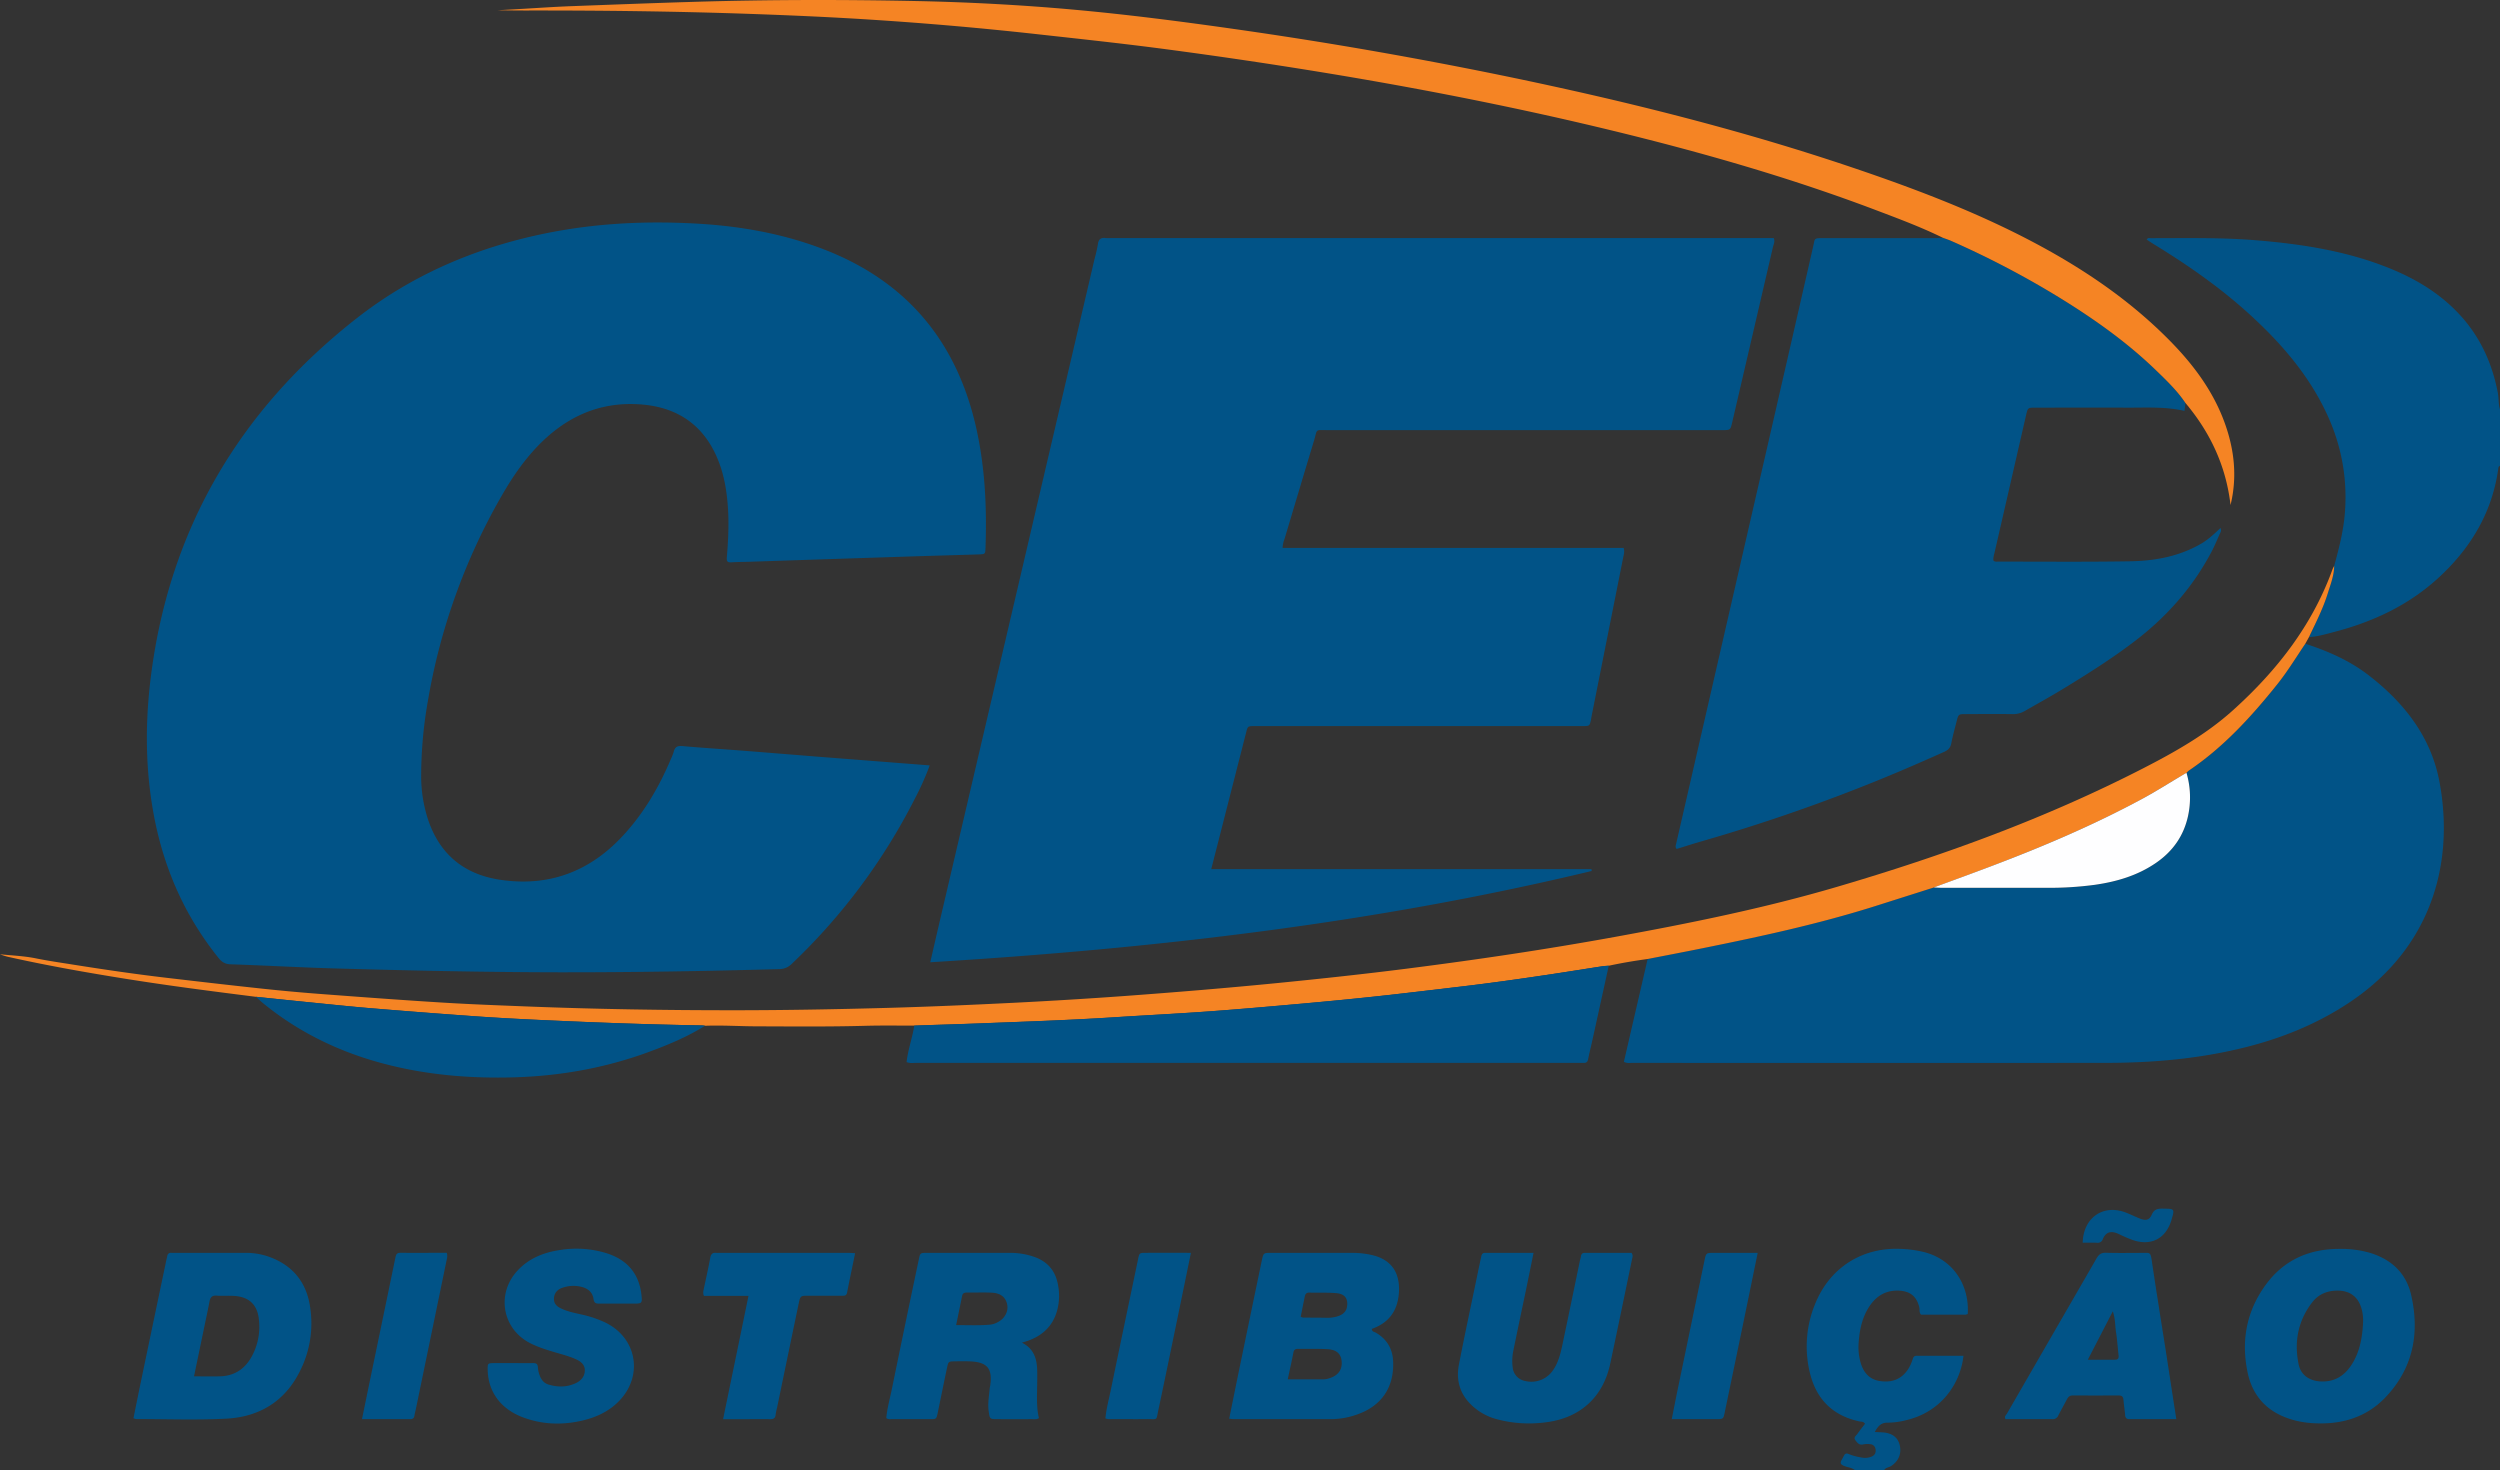 <svg  id="fndm-qryk137d0g" viewBox="-0.05 0.869 1799.73 1058.381" xmlns="http://www.w3.org/2000/svg">
   <rect x="-0.05" y="0.869" width="1799.73" height="1058.381" fill="#333333" stroke="none"/>
   <g xmlns="http://www.w3.org/2000/svg" fill="none">
    <path d="m1680.27,408.33c3.49,-12.63 6.77,-25.28 7.75,-38.44a140,140 0 0 0 -11,-66.59c-12.9,-30 -33.58,-54.18 -57.4,-75.94c-21.13,-19.3 -44.49,-35.59 -68.85,-50.5c-1.84,-1.13 -3.63,-2.35 -5.45,-3.53c0.92,-1.47 2,-1 2.95,-1c25.42,0 50.87,-0.57 76.25,1.54c33.2,2.75 65.91,7.85 97,20.68c18.39,7.6 35.09,17.76 48.77,32.45c15,16.07 23.74,35.2 27.82,56.6c0.76,4 0.32,8.11 1.57,12l0,40.65a1.62,1.62 0 0 0 -1.13,1.27c-4.19,31.15 -19,56.61 -41.64,77.91c-21.69,20.44 -47.66,32.79 -76.19,40.27c-6.11,1.61 -12.2,3.43 -18.57,3.83c4.92,-10.35 10.16,-20.57 13.56,-31.57c1.96,-6.43 4.44,-12.75 4.56,-19.63zm-344.96,650.92c-2.4,-2.07 -5.65,-2 -8.38,-3.3c-2,-1 -2.33,-2 -1.33,-3.8c0.6,-1.07 1.18,-2.16 1.73,-3.26c0.76,-1.51 1.73,-2.06 3.45,-1.28a42.44,42.44 0 0 0 9.48,2.55a12,12 0 0 0 6.65,-0.55c2.46,-0.91 3.6,-2.6 3.27,-5.21a4.14,4.14 0 0 0 -4.07,-3.89a14.44,14.44 0 0 0 -4.87,0.18c-2.86,0.73 -4.17,-1.16 -5.55,-2.89c-1.69,-2.12 0.45,-3.35 1.41,-4.72c1.73,-2.5 3.65,-4.87 5.44,-7.23c-1.12,-1.8 -2.76,-1.45 -4,-1.72c-20.11,-4.3 -31.82,-17 -36.06,-36.67a80.27,80.27 0 0 1 4.81,-49.44c10.75,-25.14 33.83,-39.38 61.16,-38.08a81.56,81.56 0 0 1 17,2.39c21.28,5.62 32.36,24.45 31.06,44.5a6.07,6.07 0 0 1 -1.66,0.48l-31.93,0c-1.59,-1.66 -0.87,-3.66 -1.29,-5.36c-1.78,-7.38 -6.13,-11.31 -13.7,-11.9c-9.77,-0.77 -17.09,3.42 -22.33,11.44c-5.24,8.02 -7,17 -7.65,26.27a41.32,41.32 0 0 0 1.25,13.43c2,7.27 6.07,12.62 13.93,13.86c8.38,1.32 15.44,-1 20.35,-8.35a28.66,28.66 0 0 0 3.34,-7.24c0.47,-1.49 1,-2.56 2.86,-2.55l33.76,0c-2.27,20.45 -16.47,40.81 -41.89,46.48a54.22,54.22 0 0 1 -12.78,1.65c-4.59,-0.08 -6.93,2.5 -9.16,6.7c2.36,0.12 4.1,0.19 5.84,0.31c6.5,0.47 10.55,3.45 12,8.76c1.66,6.27 -0.62,11.87 -6.07,15.43c-1.65,1.08 -4,1 -5.07,3l-21,0.01zm-666.07,-507.38a200.44,200.44 0 0 1 -10.59,23.74a434.81,434.81 0 0 1 -88.5,118.92a12.73,12.73 0 0 1 -9.13,4c-52.73,1.43 -105.46,2.36 -158.2,2.294c-53.78,-0.074 -107.53,-1.264 -161.27,-2.764c-25.23,-0.7 -50.43,-2.18 -75.65,-3c-4,-0.13 -6.31,-1.68 -8.63,-4.57c-24.05,-29.87 -39.08,-63.83 -46.3,-101.37c-6.33,-32.93 -6.66,-66.07 -2.65,-99.26c13,-107.23 63.58,-193.26 148,-259.55c42.36,-33.28 91.08,-53.23 144.06,-62.92c32.89,-6 66.05,-7.4 99.33,-5.65c32.29,1.71 63.93,7.15 94.25,19c58.43,22.87 94,65.26 108.25,126c6.83,29.2 8.24,58.84 7.19,88.68c-0.16,4.37 -0.24,4.41 -5.24,4.57c-17.23,0.54 -34.46,1 -51.68,1.57c-37.74,1.22 -75.477,2.46 -113.21,3.72c-4.3,0.14 -8.62,0.12 -12.92,0.41c-2.87,0.2 -3.4,-0.89 -3.17,-3.58c1.09,-13.09 1.71,-26.2 0.52,-39.34c-0.89,-9.84 -2.57,-19.51 -6.06,-28.79c-9.86,-26.18 -29,-40 -56.68,-42c-29.22,-2.11 -53.25,8.82 -73.38,29.48c-10.68,11 -19.18,23.5 -26.72,36.73a445.1,445.1 0 0 0 -53,148a310.82,310.82 0 0 0 -4.71,52.72a100,100 0 0 0 5.59,33.82c8.72,24.09 26.13,37.71 51.19,41.47c34.94,5.25 64.27,-5.72 88.24,-31.47c15.16,-16.28 26.18,-35.14 34.78,-55.52a38.1,38.1 0 0 0 2,-5.14c0.85,-3.36 2.58,-4.44 6.19,-4.11c14.1,1.27 28.23,2.13 42.35,3.23c18.2,1.41 36.39,2.92 54.59,4.36c26.76,2.1 53.54,4.17 81.16,6.32zm0.4,141.72c2.57,-11.13 4.9,-21.3 7.27,-31.46c17.453,-74.653 34.903,-149.283 52.35,-223.89c19.547,-83.62 39.087,-167.233 58.62,-250.84a110.46,110.46 0 0 0 2.45,-10.79c0.48,-3.74 2.35,-4.83 5.77,-4.35c1.022,0.07 2.048,0.07 3.07,0l477.66,0c1.09,2.51 -0.07,4.37 -0.51,6.27c-9.767,42.12 -19.557,84.237 -29.37,126.35c-1.31,5.62 -1.34,5.63 -7.15,5.63l-283.86,0c-9.72,0 -7.4,-1.15 -10.09,7.73c-7.13,23.54 -14.14,47.11 -21.2,70.67a19.49,19.49 0 0 0 -1.38,6.43l245.51,0c0.88,2.72 0.08,4.86 -0.34,7c-7.6,38.2 -15.207,76.393 -22.82,114.58c-0.12,0.61 -0.16,1.23 -0.29,1.83c-1,4.75 -1,4.8 -5.94,4.81l-236.41,0c-4.8,0.07 -4.83,0.07 -6,4.84a90651.126,90651.126 0 0 0 -18.71,73.27c-2.07,8.1 -4.15,16.21 -6.37,24.89l273.75,0l0.12,1.33c-156.16,37.56 -314.98,55.89 -476.13,65.7zm903.57,-402.66c-0.21,1.79 -0.41,3.58 -0.65,5.75c-13.64,-3.16 -27.18,-2.3 -40.66,-2.35c-22.17,-0.07 -44.33,0 -66.5,0c-5.7,0 -5.67,0 -7,5.83c-7.5,32.76 -15.013,65.52 -22.54,98.28c-0.45,2 -1.17,3.93 -0.82,6c1,1 2.29,0.73 3.46,0.72c31.61,0 63.23,0.3 94.83,-0.22c18,-0.3 35.47,-3.48 51.38,-12.79c5.15,-3 9.37,-7.06 13.74,-11.17c0.93,1.95 0,3.19 -0.61,4.44c-1.92,4.31 -3.72,8.68 -5.93,12.84c-13.35,25.21 -31.7,46.12 -54.3,63.51c-16.62,12.79 -34.29,23.93 -52.15,34.82c-9.11,5.56 -18.45,10.7 -27.7,16a16.4,16.4 0 0 1 -8.7,2.36c-11.29,-0.15 -22.58,-0.07 -33.87,0c-5.36,0 -5.38,0 -6.74,5.42c-1.31,5.16 -2.79,10.3 -3.75,15.53c-0.6,3.24 -2.27,4.92 -5.13,6.21c-15.71,7.05 -31.5,13.91 -47.44,20.4a1268.25,1268.25 0 0 1 -127.16,44c-6.08,1.75 -12.11,3.71 -18,5.52c-1.25,-1.39 -0.65,-2.55 -0.38,-3.73c23.54,-102.473 47.07,-204.94 70.59,-307.4c9.4,-40.953 18.773,-81.907 28.12,-122.86c1.27,-5.55 0.25,-5.75 7.09,-5.74l78.82,0c2.46,0 4.92,-0.16 7.37,-0.25c2.1,0.79 4.25,1.48 6.3,2.39a652.81,652.81 0 0 1 79.9,42.08c23.91,14.86 46.77,31.13 67.07,50.75c7.64,7.37 15.36,14.75 21.36,23.66zm86.3,173.35c16.28,5.3 31.87,12.1 45.5,22.62c25.81,19.9 45.17,44.58 51.18,77.24c10.92,59.35 -6.71,119.12 -64,157.77c-25,16.87 -52.53,27.57 -81.74,34.32c-30.93,7.15 -62.37,9.76 -94,9.79c-113.7,0.093 -227.403,0.093 -341.11,0c-2,0 -4.08,0.47 -6.37,-0.74c5.693,-24.667 11.4,-49.363 17.12,-74.09c13.06,-2.56 26.13,-5 39.17,-7.68c41.95,-8.47 83.77,-17.48 124.64,-30.4c14.047,-4.453 28.09,-8.913 42.13,-13.38c2.25,0.1 4.5,0.29 6.75,0.29l73.8,0a245.94,245.94 0 0 0 35,-2.09c16,-2.28 31.22,-6.69 44.69,-16c12,-8.3 19.79,-19.37 22.88,-33.71a63,63 0 0 0 -1.14,-31a14.07,14.07 0 0 1 1.78,-1.68c24.75,-16.7 44.61,-38.41 63.13,-61.5c7.54,-9.44 13.85,-19.74 20.59,-29.76z" fill="#015387"/>
    <path d="m1573.21,290.93c-6,-8.91 -13.72,-16.29 -21.38,-23.69c-20.3,-19.62 -43.16,-35.89 -67.07,-50.75a652.81,652.81 0 0 0 -79.9,-42.08c-2,-0.91 -4.2,-1.6 -6.3,-2.39c-15.3,-7.51 -31.24,-13.48 -47.15,-19.51c-62.21,-23.61 -126,-41.87 -190.64,-57.59c-64.64,-15.72 -129.69,-28.66 -195.21,-39.69a3701.597,3701.597 0 0 0 -132.61,-19.76c-28.47,-3.68 -57,-6.73 -85.54,-9.9a2590.668,2590.668 0 0 0 -119.52,-10.49c-29.07,-1.89 -58.18,-3.17 -87.3,-4.19c-54.36,-1.9 -108.73,-2.55 -163.12,-2.46c-6.54,0 -13.08,-0.11 -19.61,-0.17l12.62,-0.69c13.93,-0.78 27.85,-1.79 41.79,-2.3c29.52,-1.1 59.05,-2.24 88.59,-3.12c52.74,-1.56 105.47,-1.64 158.21,-0.54c37.75,0.78 75.46,2.76 113.06,6.14c39.23,3.52 78.27,8.57 117.25,14.13a3198.792,3198.792 0 0 1 199.28,34.84c83.15,17.33 165.45,37.86 246,65.16c42.57,14.44 84.62,30.32 124.57,51c38.62,20 74.59,44 105,75.56c17.25,17.91 31.41,37.92 39,62c5.6,17.74 6.92,35.69 2.46,54c-3.2,-27.95 -14.54,-52.18 -32.48,-73.51zm86.3,173.35c-6.74,10 -13,20.32 -20.62,29.77c-18.52,23.09 -38.38,44.8 -63.13,61.5a14.07,14.07 0 0 0 -1.78,1.68c-10.81,6.25 -21.3,13 -32.31,19c-34.87,18.76 -71.23,34.16 -108.19,48.21c-13.76,5.24 -27.61,10.23 -41.43,15.34c-14.04,4.46 -28.083,8.92 -42.13,13.38c-40.87,12.92 -82.69,21.93 -124.64,30.4c-13,2.64 -26.11,5.12 -39.17,7.68c-9.42,1.28 -18.78,2.86 -28.07,4.86c-1.62,0.14 -3.26,0.2 -4.87,0.45c-11.94,1.84 -23.87,3.77 -35.81,5.57c-21.88,3.3 -43.78,6.41 -65.75,9c-20.14,2.37 -40.27,4.83 -60.43,7c-17.93,1.94 -35.88,3.66 -53.83,5.27c-22.45,2 -44.91,4 -67.39,5.62c-22.89,1.65 -45.82,2.78 -68.73,4.26c-32.12,2.06 -64.28,3.11 -96.44,4.37c-15.56,0.61 -31.13,1 -46.69,1.57c-11.88,0 -23.77,-0.19 -35.64,0.14c-25.6,0.7 -51.21,0.45 -76.82,0.37c-12.7,0 -25.39,-0.88 -38.09,-0.41c-0.82,-0.09 -1.63,-0.24 -2.45,-0.25c-38.55,-0.64 -77.08,-2.09 -115.59,-3.88c-16,-0.74 -32,-1.59 -47.91,-2.72a5835.103,5835.103 0 0 1 -74.81,-5.78c-15.32,-1.28 -30.61,-2.92 -45.91,-4.44c-12.23,-1.22 -24.45,-2.51 -36.68,-3.77c-30.92,-3.9 -61.83,-7.87 -92.61,-12.78c-28.74,-4.59 -57.41,-9.63 -85.84,-16a42.44,42.44 0 0 1 -5.8,-1.85c8.71,0.91 17.46,1.22 26.09,3c8.84,1.78 17.78,3.06 26.69,4.48c21.87,3.47 43.77,6.7 65.76,9.3c23.83,2.81 47.66,5.57 71.51,8.11a1359.999,1359.999 0 0 0 44.73,4c28,2.11 56,4.19 84.1,5.91c20.47,1.25 41,2 61.48,2.81c49,1.91 98,2.69 147.11,2.69c37.35,0 74.7,-0.68 112,-1.72c30.55,-0.85 61.1,-2.2 91.63,-3.72a3613.865,3613.865 0 0 0 79.24,-4.87c36.44,-2.68 72.86,-5.68 109.15,-9.26c31.22,-3.1 62.42,-6.45 93.53,-10.41c50,-6.37 99.9,-13.78 149.53,-22.81c53.87,-9.8 107.52,-20.65 160.08,-36.1c75.66,-22.25 149.64,-49.06 220,-85.16c22.85,-11.73 45.31,-24.36 64.51,-41.6c31.69,-28.47 57.47,-61.33 72.1,-102a18,18 0 0 1 1.12,-2.18c-0.09,6.87 -2.6,13.19 -4.59,19.62c-3.4,11 -8.64,21.22 -13.56,31.57l-2.65,4.78z" fill="#F58424"/>
    <path d="m658.15,739.15c15.56,-0.52 31.13,-1 46.69,-1.57c32.16,-1.26 64.32,-2.31 96.44,-4.37c22.91,-1.48 45.84,-2.61 68.73,-4.26c22.48,-1.63 44.94,-3.62 67.39,-5.62c17.95,-1.61 35.9,-3.33 53.83,-5.27c20.16,-2.18 40.29,-4.64 60.43,-7c22,-2.59 43.87,-5.7 65.75,-9c11.94,-1.8 23.87,-3.73 35.81,-5.57c1.61,-0.25 3.25,-0.31 4.87,-0.45l-11.74,53.43c-1,4.6 -2.17,9.18 -3.09,13.8c-0.4,2 -1.3,2.87 -3.3,2.77c-1.43,-0.07 -2.87,0 -4.31,0l-476,0c-2.24,0 -4.52,0.4 -7.05,-0.56c0.97,-8.92 4.16,-17.43 5.55,-26.33zm226.69,283c2.5,-12.26 4.9,-24.25 7.38,-36.24c5.26,-25.473 10.54,-50.94 15.84,-76.4c0.09,-0.4 0.16,-0.8 0.25,-1.2c1.21,-5.46 1.21,-5.5 6.61,-5.5l59.08,0a62.57,62.57 0 0 1 12.81,1.38c14.09,2.94 20.94,12.1 20.25,26.43c-0.64,13.34 -6.89,22.44 -19.51,26.88c0,2.18 1.82,2.14 2.94,2.79c7.91,4.64 12,11.62 12.37,20.66c0.79,18.82 -8.55,32.32 -26.4,38.35a56.23,56.23 0 0 1 -18.08,3.21l-70.16,0a32.74,32.74 0 0 1 -3.38,-0.36zm42.15,-28.3l26.18,0a14.68,14.68 0 0 0 4.18,-0.93c6.2,-2 9.14,-6.42 8.4,-12.51c-0.61,-5.13 -3.83,-8 -10.44,-8.3c-6.95,-0.35 -13.93,-0.12 -20.9,-0.21c-1.91,0 -3,0.58 -3.34,2.63c-1.2,6.14 -2.59,12.31 -4.08,19.3l0,0.02zm9.33,-45c0.623,0.252 1.27,0.443 1.93,0.57c5.33,0 10.66,0 16,0.1a25.17,25.17 0 0 0 9.1,-1.2c3.24,-1.15 5.75,-3.12 6.32,-6.83c0.86,-5.58 -1.47,-9.12 -7.53,-9.67c-6.51,-0.6 -13.1,-0.23 -19.66,-0.42c-2.16,-0.06 -2.88,1.13 -3.23,2.85c-0.99,4.72 -1.93,9.52 -2.93,14.53l0,0.07zm-840.3,72.99c1.8,-8.86 3.56,-17.67 5.4,-26.48c6.06,-29.08 12.143,-58.16 18.25,-87.24c0.21,-1 0.49,-2 0.69,-3a2.55,2.55 0 0 1 3,-2.34c1,0.07 2.05,0 3.08,0l50.48,0a49.71,49.71 0 0 1 19.18,3.79c15.05,6.2 24.05,17.58 26.81,33.48a76.1,76.1 0 0 1 -6.76,47.33c-10.77,22.19 -29.37,33.54 -53.41,34.78c-21.49,1.1 -43.08,0.28 -64.63,0.28a9,9 0 0 1 -2.09,-0.6zm43.6,-30.14c6.62,0 12.34,0.05 18.05,0c10.6,-0.11 18.35,-5 23.44,-14.2a44.43,44.43 0 0 0 5.21,-26.7c-1,-10.48 -6.91,-16.25 -17.52,-17c-4.28,-0.3 -8.62,0.12 -12.89,-0.22c-3.49,-0.28 -4.61,1.43 -5.18,4.39c-1.06,5.62 -2.27,11.22 -3.44,16.83c-2.49,12.01 -4.99,24.01 -7.67,36.9zm596.02,-24.24c9,4.49 10.9,12.26 11,20.83c0.07,5.32 -0.06,10.66 -0.15,16c-0.09,5.91 0,11.81 1.36,17.47c-1.79,1.16 -3.47,0.74 -5.07,0.75c-8.2,0.04 -16.403,0.04 -24.61,0c-5.85,0 -5.72,-0.06 -6.52,-6.08c-0.71,-5.38 0.33,-10.62 0.75,-15.92c0,-0.61 0.24,-1.21 0.33,-1.81c1.95,-12.67 -2,-17.41 -15,-17.81c-3.48,-0.11 -7,-0.06 -10.45,0c-4.51,0.07 -4.61,0.08 -5.57,4.6c-2.29,10.82 -4.47,21.66 -6.71,32.48c-0.93,4.48 -1,4.53 -5.54,4.54l-27.68,0c-1.21,0 -2.47,0.21 -3.8,-0.78c0.61,-7 2.58,-13.88 4,-20.85a15939.572,15939.572 0 0 1 19.38,-93.21c1,-4.81 1,-4.86 5.79,-4.87l59.67,0a51.88,51.88 0 0 1 18.66,3.25c8.74,3.34 14,9.64 15.93,18.8a41.13,41.13 0 0 1 0,17.67c-2.48,11.07 -9.12,18.57 -19.52,22.82c-1.74,0.75 -3.74,1.28 -6.25,2.12zm-47.38,-12.66c8.71,0 16.82,0.41 24.93,-0.38a14.24,14.24 0 0 0 4.63,-1.52c5.32,-2.55 8.22,-7.85 7.2,-12.89c-1.07,-5.27 -4.65,-8.24 -11.15,-8.56c-5.91,-0.29 -11.85,0 -17.77,-0.1c-1.83,0 -3.15,0.44 -3.55,2.49c-1.35,6.76 -2.76,13.5 -4.29,20.96zm-504.06,-236.36c12.23,1.26 24.45,2.55 36.68,3.77c15.3,1.52 30.59,3.16 45.91,4.44c24.92,2.073 49.857,4 74.81,5.78c15.95,1.13 31.93,2 47.91,2.72c38.51,1.79 77,3.24 115.59,3.88c0.82,0 1.63,0.16 2.45,0.25c-13.09,8.19 -27.27,14.06 -41.69,19.3c-30.68,11.16 -62.41,16.79 -95,17.83c-32.77,1 -65.1,-1.73 -96.79,-10.38c-31.23,-8.51 -59.73,-22.5 -84.86,-43.06c-1.75,-1.42 -3.35,-3.02 -5.01,-4.53zm1500.3,181.5a74,74 0 0 1 21.85,2.92c15.28,4.75 25.77,14.55 29.37,30.25c6.28,27.48 1.46,52.66 -18.39,73.59c-13.7,14.43 -31.27,19.68 -50.82,18.78a69.93,69.93 0 0 1 -14,-1.94c-18.36,-4.63 -30.52,-15.8 -34.48,-34.44c-4.88,-23 -0.84,-44.57 13.2,-63.6c13.12,-17.78 31.38,-25.68 53.27,-25.56zm16.58,53.38a31.37,31.37 0 0 0 -1.26,-10.95c-2.34,-7.63 -7.8,-12 -15.74,-12.36c-7.94,-0.36 -14.78,2.18 -19.57,8.37c-10.24,13.24 -13.15,28.45 -9.8,44.66c1.59,7.69 7.69,11.87 15.68,12.31c9.46,0.52 16.66,-3.5 21.88,-11.17c6.32,-9.3 8.24,-19.91 8.81,-30.86zm-597.13,-50.51c-2,9.63 -3.78,18.62 -5.64,27.61c-3,14.24 -6,28.47 -8.91,42.72a36.54,36.54 0 0 0 -0.48,12.25a11,11 0 0 0 9,9.65a18.85,18.85 0 0 0 20.35,-8.23c3.48,-5.22 5,-11.18 6.31,-17.21c4.253,-20.247 8.467,-40.507 12.64,-60.78c0.25,-1.2 0.7,-2.38 0.85,-3.59c0.22,-1.79 1.21,-2.44 2.89,-2.43l33.52,0c1.25,1.73 0.65,3.16 0.38,4.47c-5.2,25.08 -10.37,50.16 -15.7,75.21c-5.28,24.82 -22.41,39.79 -47.77,42.46a89.77,89.77 0 0 1 -34.12,-2.45a41.93,41.93 0 0 1 -12.79,-5.89c-11.75,-8.17 -17,-19.38 -14.24,-33.5c4.23,-21.93 9,-43.76 13.49,-65.63c0.83,-4 1.69,-8 2.54,-12c0.31,-1.49 0.79,-2.67 2.71,-2.66c11.49,0.02 22.95,0 34.97,0zm-734.94,79.34c4.93,0 9.85,0.06 14.77,0c2.26,0 3.3,0.69 3.4,3.14a19,19 0 0 0 1.38,5.95c1.13,3 3.06,5.42 6.26,6.35c6.69,2 13.33,2 19.78,-1.07c3.81,-1.83 6.29,-4.83 6.36,-9.07c0.07,-4.24 -3,-6.54 -6.51,-8.12c-4.88,-2.2 -10.06,-3.48 -15.16,-5c-6.09,-1.83 -12.16,-3.68 -17.84,-6.61c-19.93,-10.29 -24.32,-35.4 -9.08,-52c8,-8.71 18.36,-13 29.7,-14.82a74,74 0 0 1 34.68,2.19c14.71,4.73 23.36,14.64 25,30.24c0.59,5.62 0.28,6 -5.28,6l-25.23,0c-2.4,0 -3.56,-0.48 -4,-3.27c-0.77,-5.27 -4.38,-7.91 -9.57,-9a24.15,24.15 0 0 0 -12.72,0.82c-3.53,1.17 -5.95,3.55 -6.19,7.59c-0.24,4.04 2.19,6 5.32,7.46c4.48,2.12 9.33,3.06 14.12,4.16a79.07,79.07 0 0 1 18,6.11c22.48,11.26 26.94,38.49 9.16,56.51c-7.59,7.69 -17.07,11.84 -27.5,14.11c-14.18,3.08 -28.15,2.44 -41.73,-2.73c-15.76,-6 -24.74,-18.33 -25.09,-33.86c-0.11,-5 -0.11,-5 5,-5.09c4.36,0.01 8.66,0.01 12.97,0.01zm1197.65,40.34l-33.77,0c-2,0 -2.91,-0.77 -3.07,-2.84c-0.28,-3.68 -0.93,-7.32 -1.19,-11c-0.16,-2.37 -1.26,-3.2 -3.49,-3.19c-11.067,0.04 -22.137,0.04 -33.21,0c-2.25,0 -3.23,1.27 -4.14,3c-2,3.81 -4.13,7.54 -6.08,11.37a4.25,4.25 0 0 1 -4.3,2.68c-11.26,-0.08 -22.53,0 -33.67,0c-1.11,-1.9 0.3,-2.91 1,-4c21.5,-37.267 43.007,-74.527 64.52,-111.78c1.61,-2.8 3.31,-4.1 6.71,-4c9,0.26 18,0.09 27.06,0.08c4.15,0 5,-0.66 5.83,4.72c3.37,22.89 7.09,45.73 10.66,68.59c2.32,15.13 4.63,30.3 7.14,46.37zm-45.71,-77.61l-18,34.84l19.47,0c2.15,0 2.91,-0.93 2.68,-3c-0.64,-5.69 -1,-11.41 -1.89,-17.05c-0.69,-4.4 -0.34,-8.98 -2.26,-14.79zm-905.42,-41.84c-2,9.92 -4,19.12 -5.77,28.35c-0.53,2.67 -2.49,2.26 -4.28,2.26l-23.38,0c-6,0 -6,0 -7.29,6.12a35225.055,35225.055 0 0 0 -15.48,74.6a33.89,33.89 0 0 0 -1,4.8c-0.18,2.66 -1.53,3.4 -4,3.36c-6.36,-0.11 -12.72,0 -19.08,0l-14.76,0c6.16,-29.87 12.17,-59 18.29,-88.78l-32.08,0c-0.9,-2.14 -0.3,-3.91 0.05,-5.62c1.47,-7.22 3.16,-14.41 4.47,-21.66c0.5,-2.81 1.65,-4 4.44,-3.66c0.41,0.025 0.82,0.025 1.23,0l94.15,0c1.21,-0.01 2.42,0.12 4.49,0.23zm241.74,-0.26c-2.66,13 -5.19,25.38 -7.75,37.77c-5.18,25 -10.3,50.1 -15.62,75.12c-1.77,8.32 -0.23,6.7 -8.49,6.81c-8,0.11 -16,0 -24,0c-1.81,0 -3.67,0.29 -5.69,-0.53c0.65,-7.2 2.61,-14.08 4,-21c6.43,-31.1 12.94,-62.13 19.43,-93.17c1,-4.92 1,-5 5.75,-5c10.61,-0.02 21.25,0 32.37,0zm-596.74,119.71c2.44,-11.83 4.66,-22.66 6.9,-33.47c5.713,-27.48 11.41,-54.96 17.09,-82.44c0.45,-2.17 0.77,-3.86 3.63,-3.83c11.06,0.1 22.12,0 33.41,0c0.77,2.29 0.11,4.26 -0.28,6.16a159276.03,159276.03 0 0 1 -22.13,107.14a32.51,32.51 0 0 0 -0.8,3.59c-0.19,2 -1.11,2.88 -3.15,2.87c-11.3,-0.04 -22.55,-0.02 -34.67,-0.02zm1004.77,-119.71c-3.58,17.43 -6.93,33.85 -10.32,50.27a51619.54,51619.54 0 0 1 -13.36,64.31c-1.06,5.09 -1,5.12 -6.27,5.14l-31.91,0c1.46,-7.32 2.75,-14.06 4.14,-20.79c6.44,-31.047 12.893,-62.097 19.36,-93.15c1.19,-5.74 1.15,-5.76 7,-5.77c10.21,-0.02 20.41,-0.01 31.36,-0.01zm233.97,-7.3c0.42,-17.56 14,-27.43 29.74,-22.15c3.86,1.3 7.51,3.23 11.31,4.73c4.33,1.71 6.95,1.28 8.66,-2.78s4.55,-4.38 8.19,-4.32c8.37,0.13 8.37,0 6,8.14c-4,13.53 -14.8,19.09 -28.2,14.35a102.3,102.3 0 0 1 -9.57,-4.14c-5.55,-2.65 -9.41,-1.72 -11.63,3.53a3.8,3.8 0 0 1 -4.19,2.68c-3.27,-0.16 -6.53,-0.04 -10.31,-0.04z" fill="#015387"/>
    <path d="m1392.05,639.74c13.82,-5.11 27.67,-10.1 41.43,-15.34c37,-14 73.32,-29.45 108.19,-48.21c11,-5.92 21.5,-12.71 32.31,-19a63,63 0 0 1 1.14,31c-3.09,14.34 -10.9,25.41 -22.88,33.71c-13.47,9.33 -28.71,13.74 -44.69,16a245.94,245.94 0 0 1 -35,2.09l-73.8,0c-2.2,0.04 -4.45,-0.15 -6.7,-0.25z" fill="#FEFEFF"/>
   </g>
  </svg>